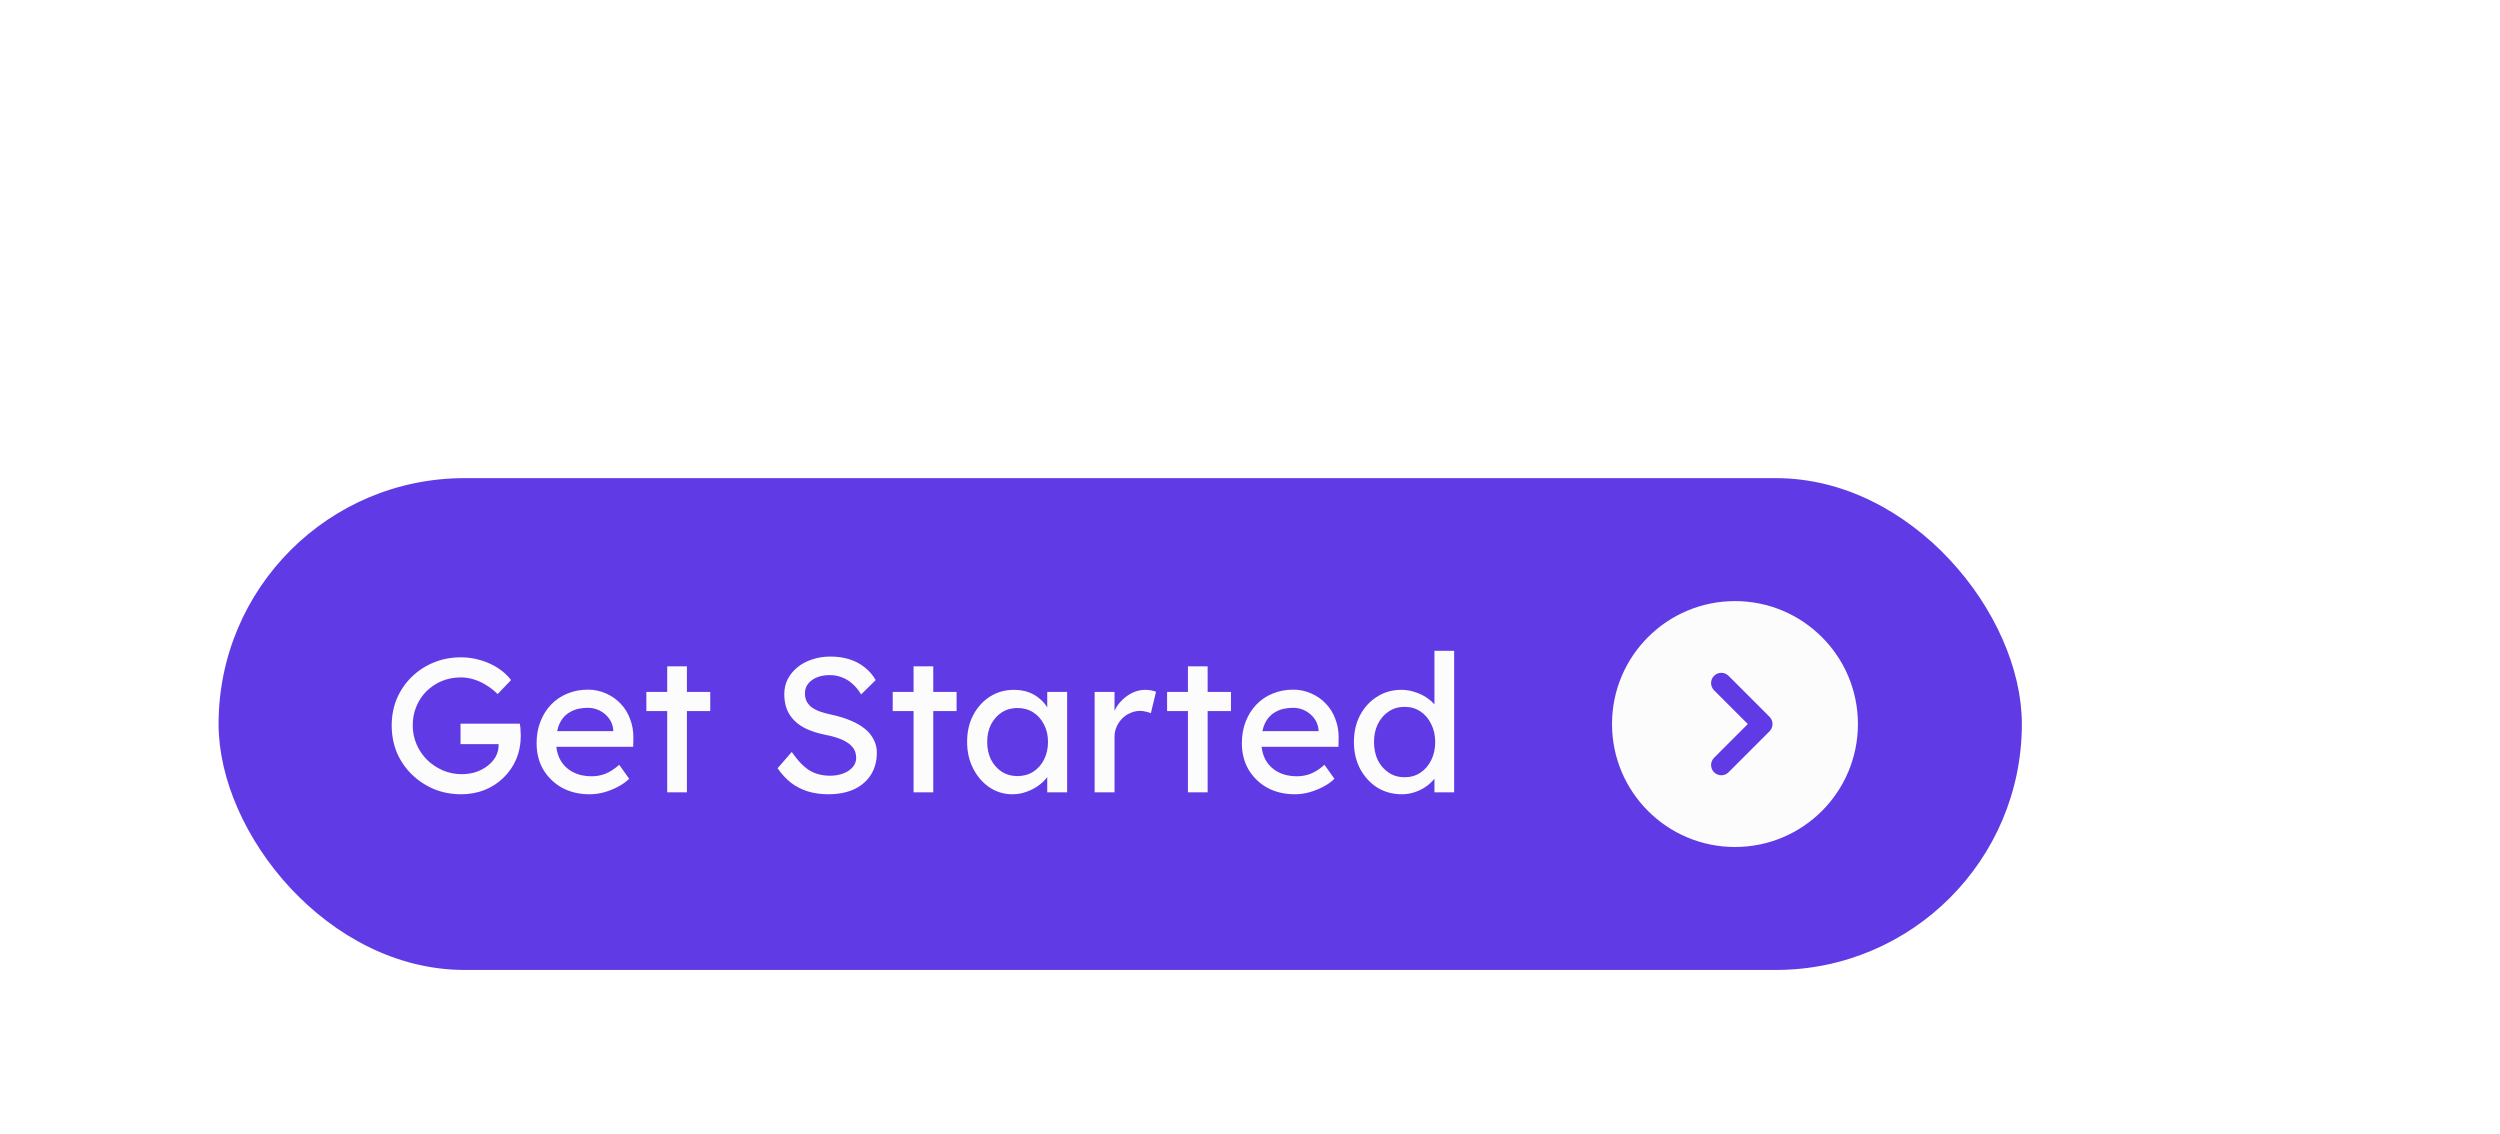 <svg width="183" height="83" viewBox="0 0 183 83" fill="none" xmlns="http://www.w3.org/2000/svg">
<g filter="url(#filter0_d_3480_43088)">
<rect x="16" y="31" width="132" height="36" rx="18" fill="#603BE5"/>
<path d="M33.754 54.14C33.045 54.14 32.382 54.014 31.766 53.762C31.15 53.501 30.609 53.141 30.142 52.684C29.675 52.227 29.311 51.695 29.05 51.088C28.798 50.472 28.672 49.809 28.672 49.1C28.672 48.4 28.798 47.747 29.05 47.14C29.311 46.533 29.671 46.006 30.128 45.558C30.595 45.101 31.136 44.746 31.752 44.494C32.368 44.242 33.031 44.116 33.74 44.116C34.235 44.116 34.715 44.186 35.182 44.326C35.658 44.466 36.087 44.662 36.47 44.914C36.853 45.166 37.165 45.455 37.408 45.782L36.428 46.804C36.148 46.533 35.859 46.309 35.56 46.132C35.271 45.955 34.972 45.819 34.664 45.726C34.356 45.633 34.048 45.586 33.74 45.586C33.236 45.586 32.769 45.675 32.34 45.852C31.92 46.029 31.547 46.277 31.22 46.594C30.903 46.911 30.655 47.285 30.478 47.714C30.301 48.134 30.212 48.596 30.212 49.1C30.212 49.585 30.305 50.047 30.492 50.486C30.679 50.915 30.935 51.293 31.262 51.62C31.598 51.947 31.981 52.203 32.41 52.39C32.849 52.577 33.311 52.67 33.796 52.67C34.16 52.67 34.505 52.619 34.832 52.516C35.159 52.404 35.448 52.25 35.7 52.054C35.952 51.858 36.148 51.634 36.288 51.382C36.428 51.121 36.498 50.845 36.498 50.556V50.276L36.708 50.472H33.712V48.974H38.052C38.071 49.077 38.085 49.179 38.094 49.282C38.103 49.375 38.108 49.469 38.108 49.562C38.117 49.646 38.122 49.73 38.122 49.814C38.122 50.458 38.01 51.046 37.786 51.578C37.562 52.101 37.249 52.553 36.848 52.936C36.456 53.319 35.994 53.617 35.462 53.832C34.939 54.037 34.37 54.14 33.754 54.14ZM43.157 54.14C42.401 54.14 41.729 53.981 41.141 53.664C40.562 53.337 40.105 52.894 39.769 52.334C39.442 51.774 39.279 51.13 39.279 50.402C39.279 49.823 39.372 49.296 39.559 48.82C39.745 48.344 40.002 47.933 40.329 47.588C40.665 47.233 41.061 46.963 41.519 46.776C41.985 46.58 42.489 46.482 43.031 46.482C43.507 46.482 43.95 46.575 44.361 46.762C44.771 46.939 45.126 47.187 45.425 47.504C45.733 47.821 45.966 48.199 46.125 48.638C46.293 49.067 46.372 49.539 46.363 50.052L46.349 50.668H40.343L40.021 49.52H45.103L44.893 49.758V49.422C44.865 49.114 44.762 48.839 44.585 48.596C44.407 48.353 44.183 48.162 43.913 48.022C43.642 47.882 43.348 47.812 43.031 47.812C42.527 47.812 42.102 47.91 41.757 48.106C41.411 48.293 41.15 48.573 40.973 48.946C40.795 49.31 40.707 49.763 40.707 50.304C40.707 50.817 40.814 51.265 41.029 51.648C41.243 52.021 41.547 52.311 41.939 52.516C42.331 52.721 42.783 52.824 43.297 52.824C43.661 52.824 43.997 52.763 44.305 52.642C44.622 52.521 44.963 52.301 45.327 51.984L46.055 53.006C45.831 53.23 45.555 53.426 45.229 53.594C44.911 53.762 44.571 53.897 44.207 54C43.852 54.093 43.502 54.14 43.157 54.14ZM48.84 54V44.774H50.282V54H48.84ZM47.314 48.05V46.65H51.99V48.05H47.314ZM60.615 54.14C60.083 54.14 59.588 54.07 59.131 53.93C58.683 53.79 58.272 53.58 57.899 53.3C57.535 53.011 57.208 52.656 56.919 52.236L57.955 51.046C58.412 51.699 58.851 52.152 59.271 52.404C59.691 52.656 60.19 52.782 60.769 52.782C61.123 52.782 61.445 52.726 61.735 52.614C62.024 52.502 62.253 52.348 62.421 52.152C62.589 51.956 62.673 51.732 62.673 51.48C62.673 51.312 62.645 51.153 62.589 51.004C62.533 50.855 62.444 50.719 62.323 50.598C62.211 50.477 62.061 50.365 61.875 50.262C61.697 50.159 61.487 50.071 61.245 49.996C61.002 49.912 60.722 49.842 60.405 49.786C59.901 49.683 59.462 49.548 59.089 49.38C58.715 49.212 58.403 49.002 58.151 48.75C57.899 48.498 57.712 48.213 57.591 47.896C57.469 47.569 57.409 47.205 57.409 46.804C57.409 46.412 57.493 46.048 57.661 45.712C57.838 45.376 58.076 45.087 58.375 44.844C58.683 44.592 59.042 44.401 59.453 44.27C59.863 44.13 60.307 44.06 60.783 44.06C61.287 44.06 61.749 44.125 62.169 44.256C62.589 44.387 62.962 44.583 63.289 44.844C63.615 45.096 63.886 45.409 64.101 45.782L63.037 46.832C62.85 46.524 62.64 46.267 62.407 46.062C62.173 45.847 61.917 45.689 61.637 45.586C61.357 45.474 61.058 45.418 60.741 45.418C60.377 45.418 60.059 45.474 59.789 45.586C59.518 45.698 59.303 45.857 59.145 46.062C58.995 46.258 58.921 46.491 58.921 46.762C58.921 46.958 58.958 47.14 59.033 47.308C59.107 47.467 59.219 47.611 59.369 47.742C59.527 47.863 59.737 47.975 59.999 48.078C60.26 48.171 60.573 48.255 60.937 48.33C61.45 48.442 61.907 48.587 62.309 48.764C62.71 48.932 63.051 49.133 63.331 49.366C63.611 49.599 63.821 49.861 63.961 50.15C64.11 50.439 64.185 50.752 64.185 51.088C64.185 51.713 64.04 52.255 63.751 52.712C63.461 53.169 63.051 53.524 62.519 53.776C61.987 54.019 61.352 54.14 60.615 54.14ZM66.873 54V44.774H68.315V54H66.873ZM65.347 48.05V46.65H70.023V48.05H65.347ZM74.096 54.14C73.489 54.14 72.934 53.972 72.43 53.636C71.935 53.3 71.538 52.843 71.24 52.264C70.941 51.685 70.792 51.032 70.792 50.304C70.792 49.567 70.941 48.913 71.24 48.344C71.548 47.765 71.958 47.313 72.472 46.986C72.994 46.659 73.578 46.496 74.222 46.496C74.604 46.496 74.954 46.552 75.272 46.664C75.589 46.776 75.864 46.935 76.098 47.14C76.34 47.336 76.536 47.565 76.686 47.826C76.844 48.087 76.942 48.367 76.98 48.666L76.658 48.554V46.65H78.114V54H76.658V52.25L76.994 52.152C76.938 52.404 76.821 52.651 76.644 52.894C76.476 53.127 76.256 53.337 75.986 53.524C75.724 53.711 75.43 53.86 75.104 53.972C74.786 54.084 74.45 54.14 74.096 54.14ZM74.474 52.81C74.912 52.81 75.3 52.703 75.636 52.488C75.972 52.273 76.233 51.979 76.42 51.606C76.616 51.223 76.714 50.789 76.714 50.304C76.714 49.828 76.616 49.403 76.42 49.03C76.233 48.657 75.972 48.363 75.636 48.148C75.3 47.933 74.912 47.826 74.474 47.826C74.044 47.826 73.662 47.933 73.326 48.148C72.999 48.363 72.738 48.657 72.542 49.03C72.355 49.403 72.262 49.828 72.262 50.304C72.262 50.789 72.355 51.223 72.542 51.606C72.738 51.979 72.999 52.273 73.326 52.488C73.662 52.703 74.044 52.81 74.474 52.81ZM80.127 54V46.65H81.583V48.96L81.443 48.4C81.546 48.045 81.719 47.723 81.961 47.434C82.213 47.145 82.498 46.916 82.815 46.748C83.142 46.58 83.478 46.496 83.823 46.496C83.982 46.496 84.131 46.51 84.271 46.538C84.421 46.566 84.537 46.599 84.621 46.636L84.243 48.204C84.131 48.157 84.005 48.12 83.865 48.092C83.734 48.055 83.604 48.036 83.473 48.036C83.221 48.036 82.978 48.087 82.745 48.19C82.521 48.283 82.32 48.419 82.143 48.596C81.975 48.764 81.84 48.965 81.737 49.198C81.635 49.422 81.583 49.669 81.583 49.94V54H80.127ZM86.957 54V44.774H88.399V54H86.957ZM85.431 48.05V46.65H90.107V48.05H85.431ZM94.782 54.14C94.026 54.14 93.354 53.981 92.766 53.664C92.187 53.337 91.73 52.894 91.394 52.334C91.067 51.774 90.904 51.13 90.904 50.402C90.904 49.823 90.997 49.296 91.184 48.82C91.37 48.344 91.627 47.933 91.954 47.588C92.29 47.233 92.686 46.963 93.144 46.776C93.61 46.58 94.114 46.482 94.656 46.482C95.132 46.482 95.575 46.575 95.986 46.762C96.396 46.939 96.751 47.187 97.05 47.504C97.358 47.821 97.591 48.199 97.75 48.638C97.918 49.067 97.997 49.539 97.988 50.052L97.974 50.668H91.968L91.646 49.52H96.728L96.518 49.758V49.422C96.49 49.114 96.387 48.839 96.21 48.596C96.032 48.353 95.808 48.162 95.538 48.022C95.267 47.882 94.973 47.812 94.656 47.812C94.152 47.812 93.727 47.91 93.382 48.106C93.036 48.293 92.775 48.573 92.598 48.946C92.42 49.31 92.332 49.763 92.332 50.304C92.332 50.817 92.439 51.265 92.654 51.648C92.868 52.021 93.172 52.311 93.564 52.516C93.956 52.721 94.408 52.824 94.922 52.824C95.286 52.824 95.622 52.763 95.93 52.642C96.247 52.521 96.588 52.301 96.952 51.984L97.68 53.006C97.456 53.23 97.18 53.426 96.854 53.594C96.536 53.762 96.196 53.897 95.832 54C95.477 54.093 95.127 54.14 94.782 54.14ZM102.621 54.14C101.949 54.14 101.347 53.977 100.815 53.65C100.292 53.314 99.877 52.861 99.569 52.292C99.261 51.713 99.107 51.055 99.107 50.318C99.107 49.581 99.256 48.927 99.555 48.358C99.863 47.779 100.278 47.327 100.801 47C101.324 46.664 101.916 46.496 102.579 46.496C102.943 46.496 103.293 46.557 103.629 46.678C103.974 46.79 104.282 46.949 104.553 47.154C104.824 47.35 105.034 47.569 105.183 47.812C105.342 48.045 105.421 48.283 105.421 48.526L105.001 48.554V43.64H106.443V54H105.001V52.25H105.281C105.281 52.474 105.206 52.698 105.057 52.922C104.908 53.137 104.707 53.337 104.455 53.524C104.212 53.711 103.928 53.86 103.601 53.972C103.284 54.084 102.957 54.14 102.621 54.14ZM102.817 52.894C103.256 52.894 103.643 52.782 103.979 52.558C104.315 52.334 104.576 52.031 104.763 51.648C104.959 51.256 105.057 50.813 105.057 50.318C105.057 49.823 104.959 49.385 104.763 49.002C104.576 48.61 104.315 48.302 103.979 48.078C103.643 47.854 103.256 47.742 102.817 47.742C102.378 47.742 101.991 47.854 101.655 48.078C101.319 48.302 101.053 48.61 100.857 49.002C100.67 49.385 100.577 49.823 100.577 50.318C100.577 50.813 100.67 51.256 100.857 51.648C101.053 52.031 101.319 52.334 101.655 52.558C101.991 52.782 102.378 52.894 102.817 52.894Z" fill="#FCFCFC"/>
<circle cx="127" cy="49" r="9" fill="#FCFCFC"/>
<path d="M126.53 45.47C126.237 45.177 125.763 45.177 125.47 45.47C125.177 45.763 125.177 46.237 125.47 46.53L126.53 45.47ZM129 49L129.53 49.53C129.823 49.237 129.823 48.763 129.53 48.47L129 49ZM125.47 51.47C125.177 51.763 125.177 52.237 125.47 52.53C125.763 52.823 126.237 52.823 126.53 52.53L125.47 51.47ZM125.47 46.53L128.47 49.53L129.53 48.47L126.53 45.47L125.47 46.53ZM128.47 48.47L125.47 51.47L126.53 52.53L129.53 49.53L128.47 48.47Z" fill="#603BE5"/>
</g>
<defs>
<filter id="filter0_d_3480_43088" x="-19" y="0" width="202" height="106" filterUnits="userSpaceOnUse" color-interpolation-filters="sRGB">
<feFlood flood-opacity="0" result="BackgroundImageFix"/>
<feColorMatrix in="SourceAlpha" type="matrix" values="0 0 0 0 0 0 0 0 0 0 0 0 0 0 0 0 0 0 127 0" result="hardAlpha"/>
<feOffset dy="4"/>
<feGaussianBlur stdDeviation="17.5"/>
<feComposite in2="hardAlpha" operator="out"/>
<feColorMatrix type="matrix" values="0 0 0 0 0 0 0 0 0 0 0 0 0 0 0 0 0 0 0.1 0"/>
<feBlend mode="normal" in2="BackgroundImageFix" result="effect1_dropShadow_3480_43088"/>
<feBlend mode="normal" in="SourceGraphic" in2="effect1_dropShadow_3480_43088" result="shape"/>
</filter>
</defs>
</svg>
